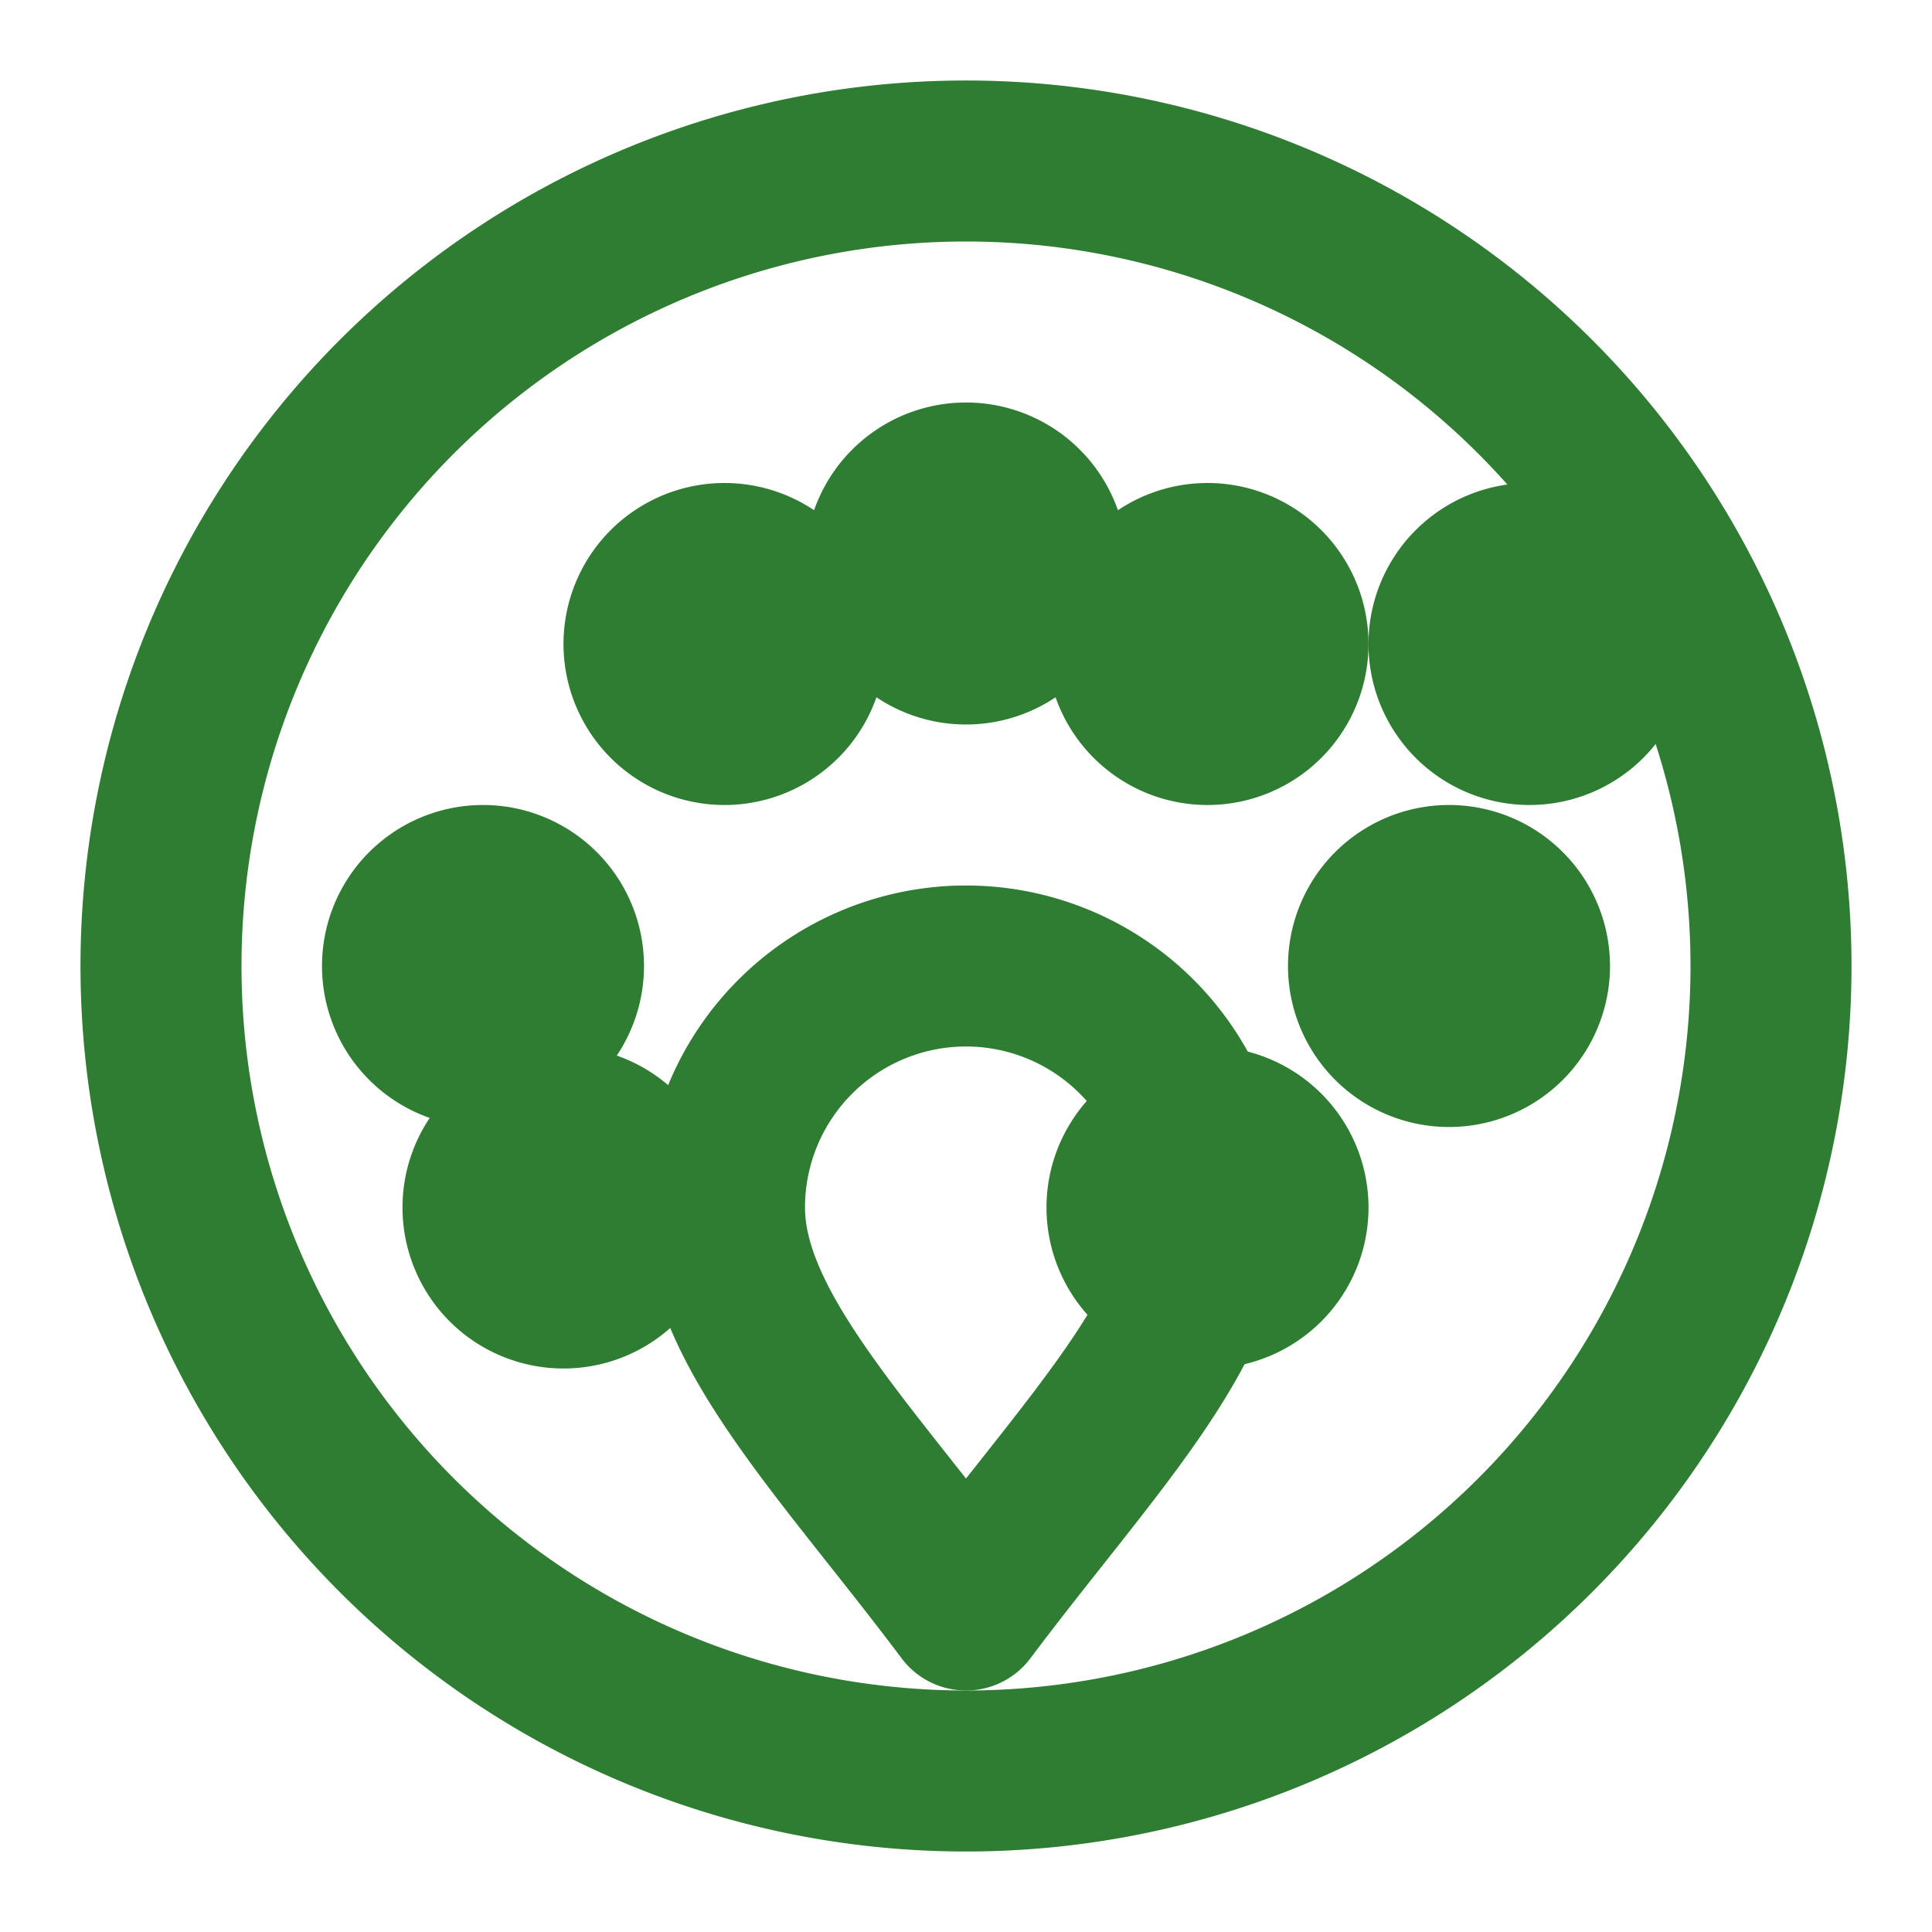 
<svg xmlns="http://www.w3.org/2000/svg" width="24" height="24" viewBox="0 0 24 24" fill="none" stroke="#2e7d32" stroke-width="2" stroke-linecap="round" stroke-linejoin="round">
  <path d="M12 2a10 10 0 1 0 10 10 10 10 0 0 0-10-10Z"/>
  <path d="M12 12a3 3 0 0 0-3 3c0 1.5 1.5 3 3 5 1.5-2 3-3.5 3-5a3 3 0 0 0-3-3Z"/>
  <path d="M19 9a1 1 0 0 0 0-2 1 1 0 0 0 0 2Z"/>
  <path d="M15 9a1 1 0 0 0 0-2 1 1 0 0 0 0 2Z"/>
  <path d="M12 8a1 1 0 0 0 0-2 1 1 0 0 0 0 2Z"/>
  <path d="M9 9a1 1 0 0 0 0-2 1 1 0 0 0 0 2Z"/>
  <path d="M7 12a1 1 0 0 0-2 0 1 1 0 0 0 2 0Z"/>
  <path d="M19 12a1 1 0 0 0-2 0 1 1 0 0 0 2 0Z"/>
  <path d="M16 15a1 1 0 0 0-2 0 1 1 0 0 0 2 0Z"/>
  <path d="M8 15a1 1 0 0 0-2 0 1 1 0 0 0 2 0Z"/>
</svg>
